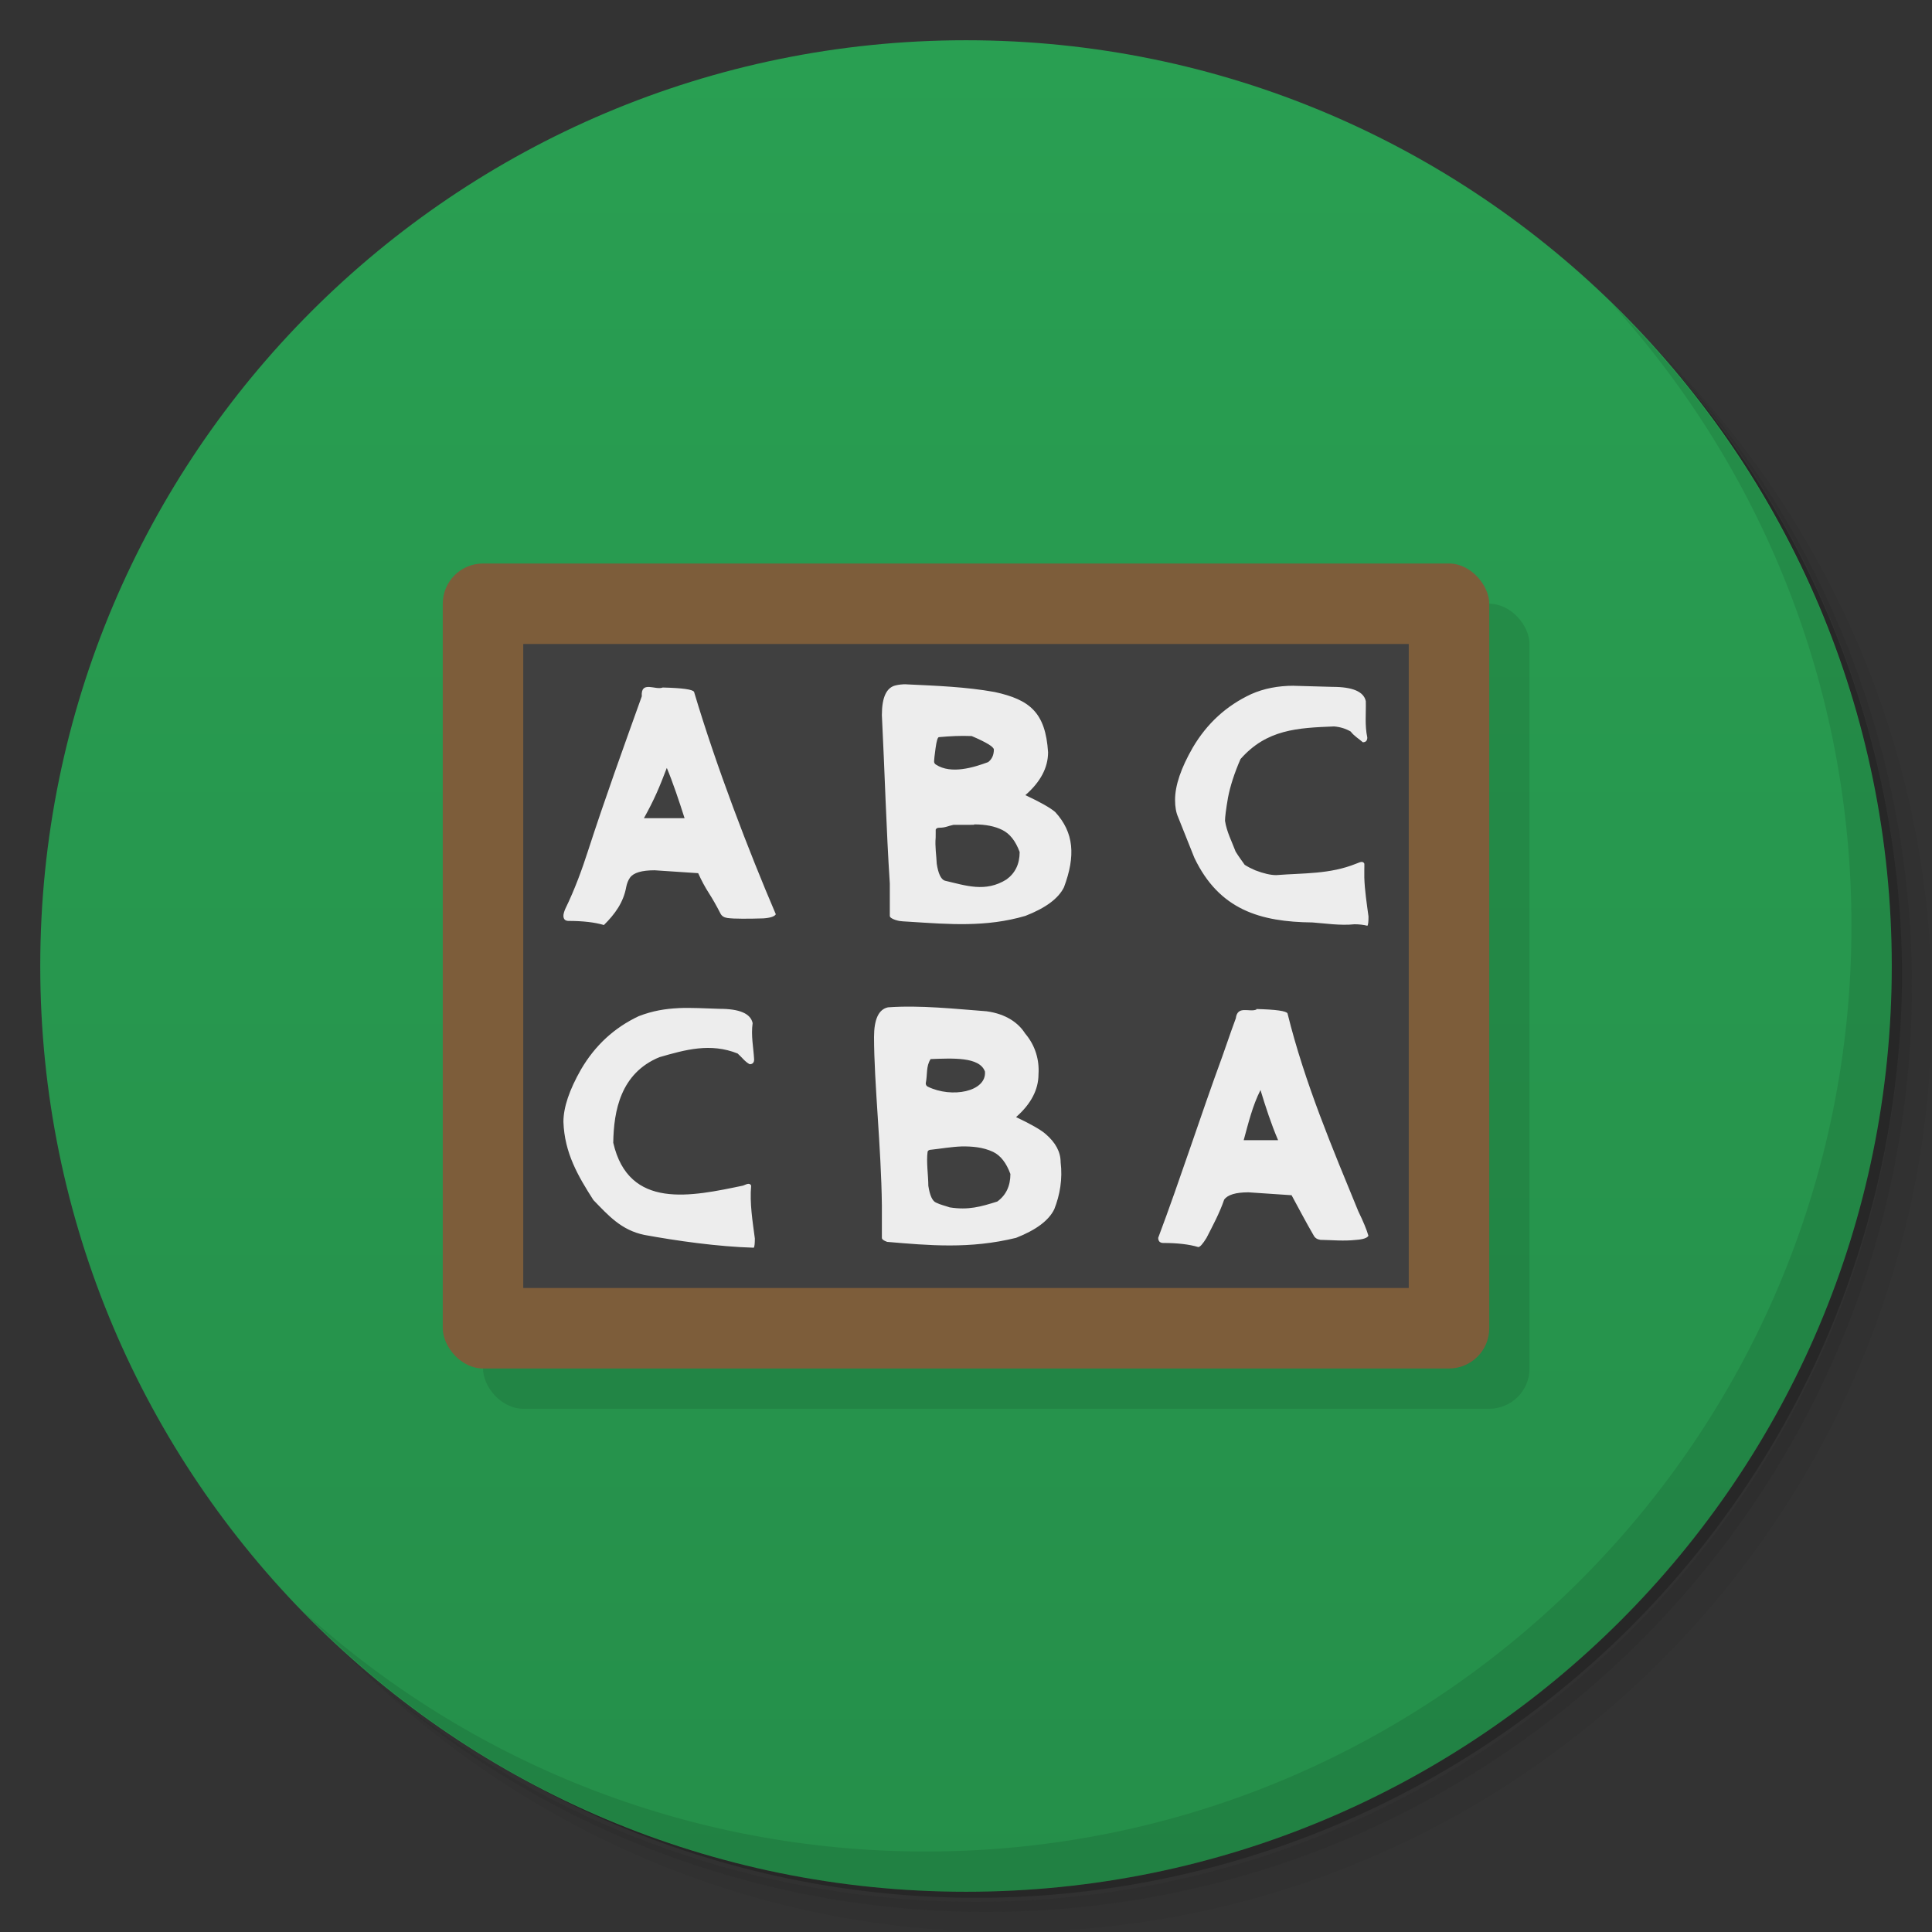 <svg version="1.1" viewBox="0 0 48 48" xmlns="http://www.w3.org/2000/svg">
 <rect x="0" y="0" width="48" height="48" fill="#333333" stroke="none"/>
 <defs>
  <linearGradient id="bg" x2="0" y1="47" y2="1" gradientUnits="userSpaceOnUse">
   <stop style="stop-color:#258f4a" offset="0"/>
   <stop style="stop-color:#299f52" offset="1"/>
  </linearGradient>
 </defs>
 <path d="m36.31 5c5.859 4.062 9.688 10.831 9.688 18.5 0 12.426-10.07 22.5-22.5 22.5-7.669 0-14.438-3.828-18.5-9.688 1.037 1.822 2.306 3.499 3.781 4.969 4.085 3.712 9.514 5.969 15.469 5.969 12.703 0 23-10.298 23-23 0-5.954-2.256-11.384-5.969-15.469-1.469-1.475-3.147-2.744-4.969-3.781zm4.969 3.781c3.854 4.113 6.219 9.637 6.219 15.719 0 12.703-10.297 23-23 23-6.081 0-11.606-2.364-15.719-6.219 4.16 4.144 9.883 6.719 16.219 6.719 12.703 0 23-10.298 23-23 0-6.335-2.575-12.06-6.719-16.219z" style="opacity:.05"/>
 <path d="m41.28 8.781c3.712 4.085 5.969 9.514 5.969 15.469 0 12.703-10.297 23-23 23-5.954 0-11.384-2.256-15.469-5.969 4.113 3.854 9.637 6.219 15.719 6.219 12.703 0 23-10.298 23-23 0-6.081-2.364-11.606-6.219-15.719z" style="opacity:.1"/>
 <path d="m31.25 2.375c8.615 3.154 14.75 11.417 14.75 21.13 0 12.426-10.07 22.5-22.5 22.5-9.708 0-17.971-6.135-21.12-14.75a23 23 0 0 0 44.875-7 23 23 0 0 0-16-21.875z" style="opacity:.2"/>
 <path d="m24 1c12.703 0 23 10.297 23 23s-10.297 23-23 23-23-10.297-23-23 10.297-23 23-23z" style="fill:url(#bg)"/>
 <path d="m40.03 7.531c3.712 4.084 5.969 9.514 5.969 15.469 0 12.703-10.297 23-23 23-5.954 0-11.384-2.256-15.469-5.969 4.178 4.291 10.01 6.969 16.469 6.969 12.703 0 23-10.298 23-23 0-6.462-2.677-12.291-6.969-16.469z" style="opacity:.1"/>
 <rect x="12" y="15" width="26" height="20" rx="1" style="fill-opacity:.098"/>
 <rect x="11" y="14" width="26" height="20" rx="1" style="fill:#7d5d3a"/>
 <rect x="13" y="16" width="22" height="16" style="fill:#404040"/>
 <path d="m22.512 17c-0.094 0-0.179 9e-3 -0.254 0.027-0.232 0.049-0.348 0.295-0.348 0.738 0.072 1.436 0.108 2.819 0.197 4.186v0.803c0 0.036 0.045 0.069 0.133 0.1 0.038 0.012 0.072 0.021 0.104 0.027 0.031 6e-3 0.118 0.013 0.262 0.02 0.967 0.062 1.894 0.14 2.869-0.146 0.502-0.195 0.821-0.431 0.959-0.711 0.291-0.778 0.25-1.359-0.217-1.869-0.119-0.103-0.366-0.244-0.742-0.42 0.376-0.328 0.564-0.683 0.564-1.066-0.064-0.988-0.454-1.306-1.326-1.496-0.712-0.129-1.461-0.156-2.201-0.191zm9.635 0.037c-0.395 0-0.749 0.069-1.063 0.209-0.614 0.286-1.096 0.727-1.447 1.322-0.295 0.511-0.443 0.946-0.443 1.305 0 0.176 0.026 0.318 0.076 0.428l0.404 1.012c0.619 1.293 1.637 1.591 2.934 1.605 0.306 0.022 0.694 0.083 1.045 0.045 0.113 0 0.22 0.013 0.32 0.037 0.019-0.024 0.027-0.101 0.027-0.229-0.041-0.308-0.095-0.653-0.104-0.967v-0.199c0-0.049 3e-3 -0.098 1e-3 -0.146-0.013-0.03-0.035-0.045-0.066-0.045-0.025 0-0.072 0.015-0.141 0.045-0.652 0.263-1.302 0.23-1.984 0.283-0.138 0-0.311-0.04-0.518-0.119-0.1-0.043-0.188-0.088-0.264-0.137-0.063-0.091-0.151-0.207-0.225-0.328-0.092-0.246-0.221-0.487-0.264-0.766 0-0.091 0.024-0.282 0.074-0.574 0.056-0.292 0.16-0.612 0.311-0.959 0.65-0.74 1.417-0.775 2.324-0.811 0.15 0.012 0.289 0.054 0.414 0.127 0.08 0.108 0.207 0.183 0.301 0.266 0.075 0 0.111-0.04 0.111-0.119-0.066-0.309-0.029-0.595-0.037-0.902-0.05-0.237-0.327-0.355-0.828-0.355l-0.969-0.027zm-16.02 0.031c-0.111-5e-3 -0.196 0.03-0.182 0.232-0.461 1.287-0.915 2.542-1.336 3.84-0.143 0.445-0.328 0.956-0.564 1.439-0.031 0.073-0.047 0.131-0.047 0.174s0.012 0.075 0.037 0.1c0.025 0.018 0.055 0.027 0.086 0.027 0.364 0 0.657 0.035 0.883 0.102 0.274-0.271 0.486-0.56 0.555-0.949 0.019-0.091 0.05-0.168 0.094-0.229 0.088-0.122 0.292-0.182 0.611-0.182l1.082 0.072c0.082 0.182 0.17 0.346 0.264 0.492s0.191 0.317 0.291 0.512c0.031 0.061 0.088 0.097 0.17 0.109 0.088 0.012 0.214 0.018 0.377 0.018 0.169 0 0.34-2e-3 0.516-8e-3 0.176-0.012 0.279-0.047 0.311-0.102-0.668-1.559-1.48-3.673-2.031-5.525-0.031-0.061-0.29-0.097-0.779-0.109-0.088 0.037-0.225-8e-3 -0.336-0.014zm8.01 1.217c0.37 0.158 0.555 0.271 0.555 0.338 0 0.134-0.047 0.238-0.141 0.311-0.355 0.132-0.92 0.309-1.297 0.063-0.031-0.018-0.047-0.046-0.047-0.082s0.012-0.146 0.037-0.328 0.053-0.273 0.084-0.273c0.296-0.026 0.53-0.038 0.809-0.027zm-7.57 0.795c0.143 0.336 0.319 0.863 0.441 1.248h-1.01c0.261-0.47 0.382-0.76 0.568-1.248zm7.637 1.402c0.282 0 0.513 0.046 0.695 0.137 0.188 0.091 0.333 0.275 0.434 0.549 0 0.298-0.111 0.526-0.33 0.684-0.52 0.323-1 0.152-1.533 0.027-0.094-0.036-0.16-0.177-0.197-0.42-8e-3 -0.195-0.047-0.434-0.027-0.648 0-0.109 3e-3 -0.175 1e-3 -0.199 0.013-0.03 0.04-0.047 0.084-0.047 0.164 0 0.22-0.045 0.357-0.072l0.508-1e-3zm-2.143 4.545c-0.23 0.049-0.346 0.295-0.346 0.738 2e-3 1.157 0.178 2.733 0.195 4.186v0.803c0 0.036 0.044 0.069 0.131 0.1 1.04 0.088 2.046 0.183 3.203-0.1 0.496-0.195 0.813-0.431 0.949-0.711 0.141-0.356 0.209-0.752 0.158-1.168 0-0.255-0.125-0.488-0.373-0.701-0.118-0.103-0.362-0.244-0.734-0.42 0.372-0.328 0.557-0.683 0.557-1.066 0.023-0.348-0.074-0.709-0.334-1.014-0.161-0.255-0.465-0.482-0.955-0.549-0.773-0.058-1.647-0.156-2.451-0.098zm-5.207 0.02c-0.322 0.015-0.637 0.065-0.984 0.199-0.608 0.286-1.086 0.727-1.434 1.322-0.292 0.511-0.438 0.946-0.438 1.305 0.027 0.774 0.365 1.349 0.744 1.941 0.374 0.386 0.692 0.748 1.266 0.867 0.798 0.146 1.816 0.292 2.719 0.318 0.019-0.024 0.027-0.101 0.027-0.229-0.056-0.429-0.131-0.874-0.092-1.313-0.012-0.03-0.035-0.045-0.066-0.045-0.025 0-0.07 0.015-0.139 0.045-1.271 0.264-2.836 0.611-3.221-1.066 0.012-0.795 0.183-1.727 1.145-2.125 0.647-0.187 1.269-0.362 1.945-0.092 0.11 0.097 0.182 0.205 0.299 0.266 0.074 0 0.111-0.04 0.111-0.119-0.017-0.304-0.081-0.592-0.037-0.902-0.05-0.237-0.324-0.355-0.82-0.355-0.374-0.011-0.703-0.032-1.025-0.018zm14.361 0.035c-0.176 0.075-0.47-0.113-0.512 0.219-0.031 0.079-0.144 0.396-0.336 0.949-0.528 1.438-1.04 3.035-1.592 4.504 0 0.043 0.012 0.075 0.037 0.1 0.025 0.018 0.053 0.027 0.084 0.027 0.36 0 0.652 0.035 0.875 0.102 0.043 0 0.112-0.077 0.205-0.229 0.147-0.287 0.325-0.617 0.438-0.949 0.087-0.122 0.289-0.182 0.605-0.182l1.07 0.072c0.169 0.31 0.354 0.666 0.549 1 0.031 0.061 0.087 0.097 0.168 0.109 0.303 5e-3 0.574 0.035 0.885 1e-3 0.174-0.012 0.276-0.047 0.307-0.102-0.043-0.152-0.128-0.356-0.252-0.611-0.63-1.538-1.331-3.183-1.758-4.914-0.031-0.061-0.289-0.097-0.773-0.109zm-8.094 1.23c0.534-0.018 1.217-0.063 1.35 0.311 0.042 0.499-0.823 0.669-1.424 0.373-0.031-0.018-0.047-0.046-0.047-0.082 0.047-0.232 2e-3 -0.416 0.121-0.602zm8.195 0.768c0.127 0.417 0.264 0.842 0.438 1.248h-0.855c0.117-0.425 0.217-0.85 0.418-1.248zm-7.428 1.402c0.261-1e-3 0.528 0.015 0.787 0.137 0.186 0.091 0.328 0.275 0.428 0.549 0 0.298-0.109 0.526-0.326 0.684-0.413 0.129-0.714 0.218-1.182 0.145-0.125-0.044-0.223-0.062-0.336-0.117-0.093-0.036-0.158-0.177-0.195-0.42-1e-3 -0.269-0.053-0.585-0.018-0.848 0.012-0.03 0.041-0.047 0.084-0.047 0.241-0.026 0.497-0.072 0.758-0.082z" style="fill:#ededed"/>
</svg>
